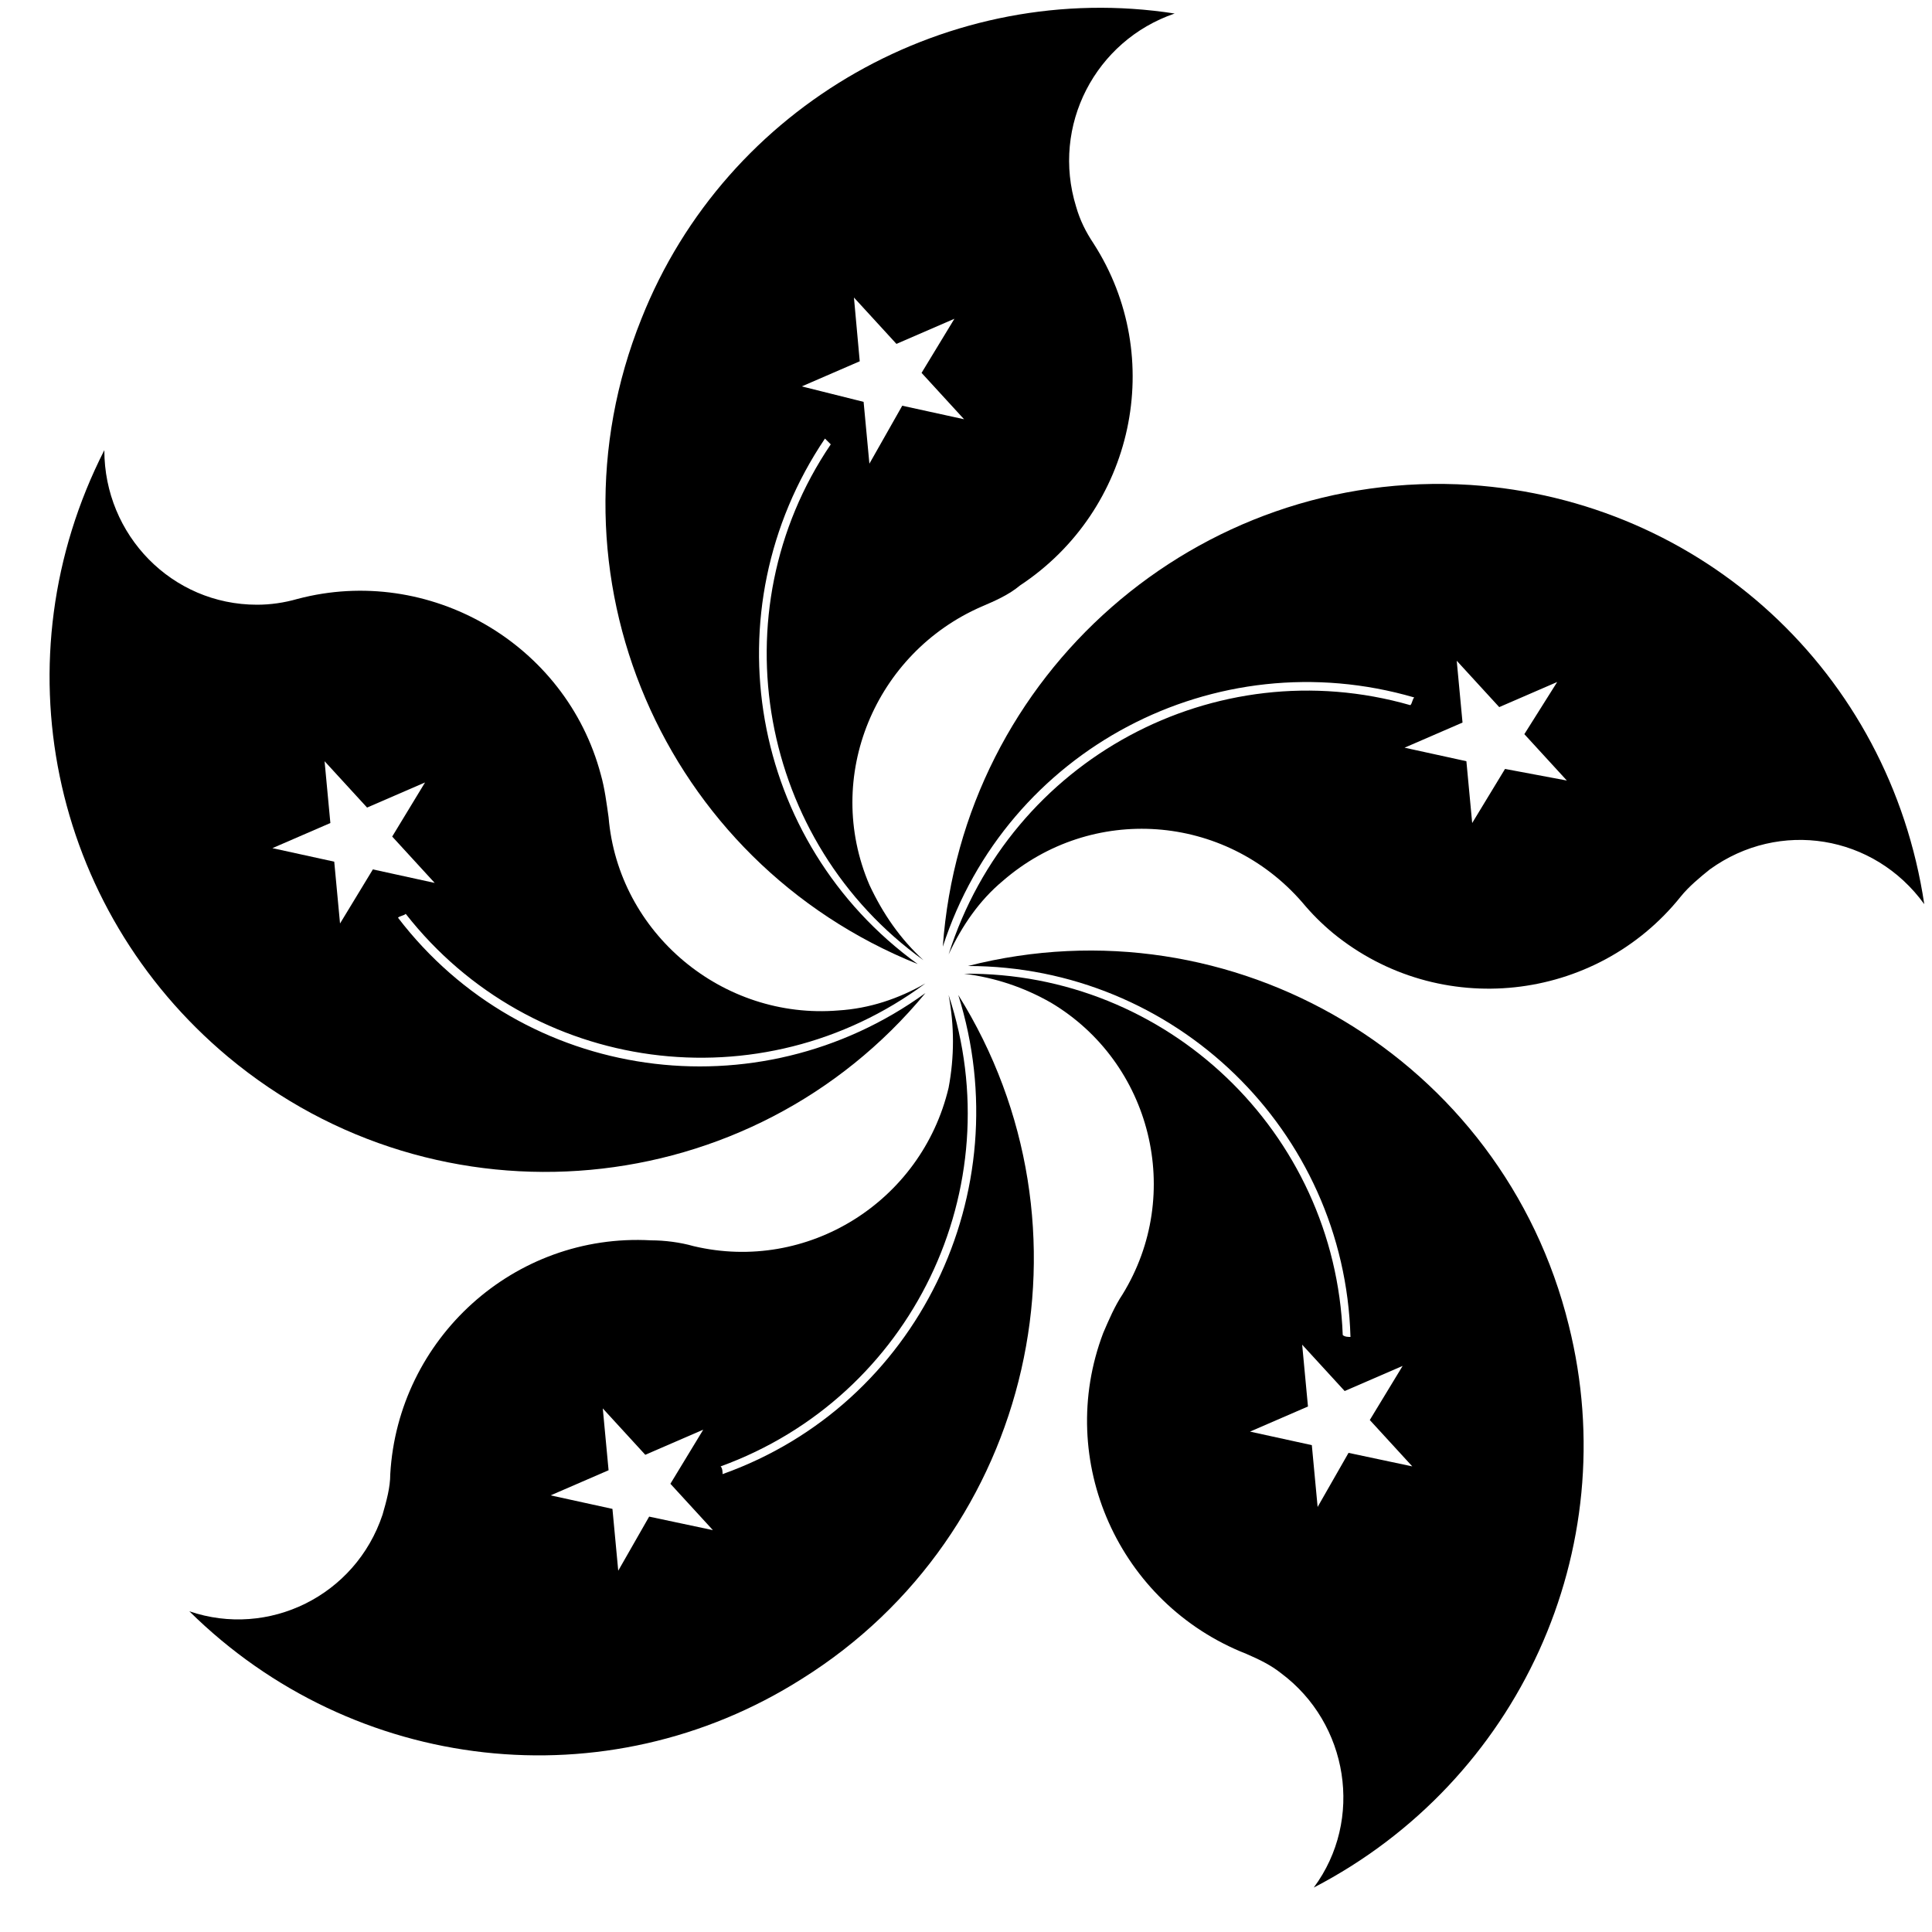 <?xml version="1.0" encoding="utf-8"?>
<!-- Generator: Adobe Illustrator 21.0.0, SVG Export Plug-In . SVG Version: 6.00 Build 0)  -->
<svg version="1.1" id="Layer_1" xmlns="http://www.w3.org/2000/svg" xmlns:xlink="http://www.w3.org/1999/xlink" x="0px" y="0px"
	 viewBox="0 0 100 100" style="enable-background:new 0 0 100 100;" xml:space="preserve">
<g>
	<path d="M47.5,49.9c-8.7-6.3-10.8-18.3-4.8-27.2c0.1,0.1,0.2,0.2,0.3,0.3c-5.9,8.7-3.7,20.6,4.8,26.7c-1.2-1.1-2.1-2.4-2.8-3.9
		c-2.4-5.6,0.3-12,5.8-14.4c0.7-0.3,1.4-0.6,2-1.1c5.9-3.9,7.6-11.8,3.8-17.7c-0.4-0.6-0.7-1.2-0.9-1.9c-1.3-4.2,1-8.6,5.1-10
		C49.2-1.1,37.6,5.4,33.2,16.5C27.9,29.7,34.3,44.6,47.5,49.9z M44.2,15.4l2.2,2.4l3-1.3l-1.7,2.8l2.2,2.4l-3.2-0.7L45,24l-0.3-3.2
		L41.5,20l3-1.3L44.2,15.4z"/>
	<polygon points="61,0.7 61,0.7 61,0.7 	"/>
	<path d="M76.1,25.1C62,24.2,49.8,34.9,48.8,49c3.3-10.2,14.1-15.9,24.4-12.9c-0.1,0.1-0.1,0.3-0.2,0.4
		c-10.1-2.9-20.7,2.8-23.9,12.9c0.7-1.5,1.6-2.8,2.8-3.8c4.6-4,11.5-3.5,15.5,1.1c0.5,0.6,1,1.1,1.6,1.6c5.5,4.5,13.6,3.6,18-1.9
		c0.4-0.5,1-1,1.5-1.4c3.6-2.6,8.5-1.8,11.1,1.8C97.8,34.8,88.1,25.9,76.1,25.1z M77.9,39.8l-1.7,2.8l-0.3-3.2l-3.2-0.7l3-1.3
		l-0.3-3.2l2.2,2.4l3-1.3L78.9,38l2.2,2.4L77.9,39.8z"/>
	<polygon points="99.8,46.6 99.7,46.6 99.7,46.6 	"/>
	<path d="M37.4,76.3c0-0.1,0-0.3-0.1-0.4c9.9-3.6,15.1-14.4,11.8-24.4c0.3,1.6,0.3,3.2,0,4.8c-1.4,5.9-7.3,9.6-13.2,8.2
		c-0.7-0.2-1.5-0.3-2.2-0.3c-7.1-0.4-13.1,5.1-13.5,12.1c0,0.7-0.2,1.4-0.4,2.1c-1.4,4.2-5.9,6.4-10,5c8.5,8.4,21.6,9.9,31.7,3.5
		c12-7.5,15.6-23.4,8.1-35.4C52.8,61.7,47.5,72.7,37.4,76.3z M33.6,78.5L32,81.3l-0.3-3.2l-3.2-0.7l3-1.3l-0.3-3.2l2.2,2.4l3-1.3
		l-1.7,2.8l2.2,2.4L33.6,78.5z"/>
	<path d="M50.1,50c10.7,0,19.5,8.5,19.8,19.2c-0.1,0-0.3,0-0.4-0.1c-0.4-10.5-9.1-18.8-19.6-18.7c1.6,0.2,3.1,0.7,4.5,1.5
		c5.2,3.1,6.9,9.9,3.7,15.1c-0.4,0.6-0.7,1.3-1,2c-2.5,6.6,0.8,14,7.4,16.6c0.7,0.3,1.3,0.6,1.8,1c3.5,2.6,4.3,7.6,1.7,11.1
		c10.6-5.5,16.1-17.5,13.2-29.1C77.8,54.8,63.8,46.5,50.1,50z M69.8,75.2L68.2,78l-0.3-3.2l-3.2-0.7l3-1.3l-0.3-3.2l2.2,2.4l3-1.3
		l-1.7,2.8l2.2,2.4L69.8,75.2z"/>
	<path d="M11.8,54.7c10.9,9.1,27.1,7.6,36.1-3.3c-8.7,6.3-20.8,4.6-27.3-3.9c0.1-0.1,0.3-0.1,0.4-0.2c6.5,8.3,18.4,9.9,26.9,3.6
		c-1.4,0.8-2.9,1.3-4.5,1.4c-6,0.5-11.4-4-11.9-10c-0.1-0.7-0.2-1.5-0.4-2.2c-1.8-6.8-8.9-10.9-15.7-9.1c-0.7,0.2-1.4,0.3-2.1,0.3
		c-4.4,0-7.9-3.6-7.9-8v0C-0.1,34.1,2.6,47,11.8,54.7z M17.1,42.6l-0.3-3.2l2.2,2.4l3-1.3l-1.7,2.8l2.2,2.4l-3.2-0.7l-1.7,2.8
		l-0.3-3.2l-3.2-0.7L17.1,42.6z"/>
</g>
</svg>
